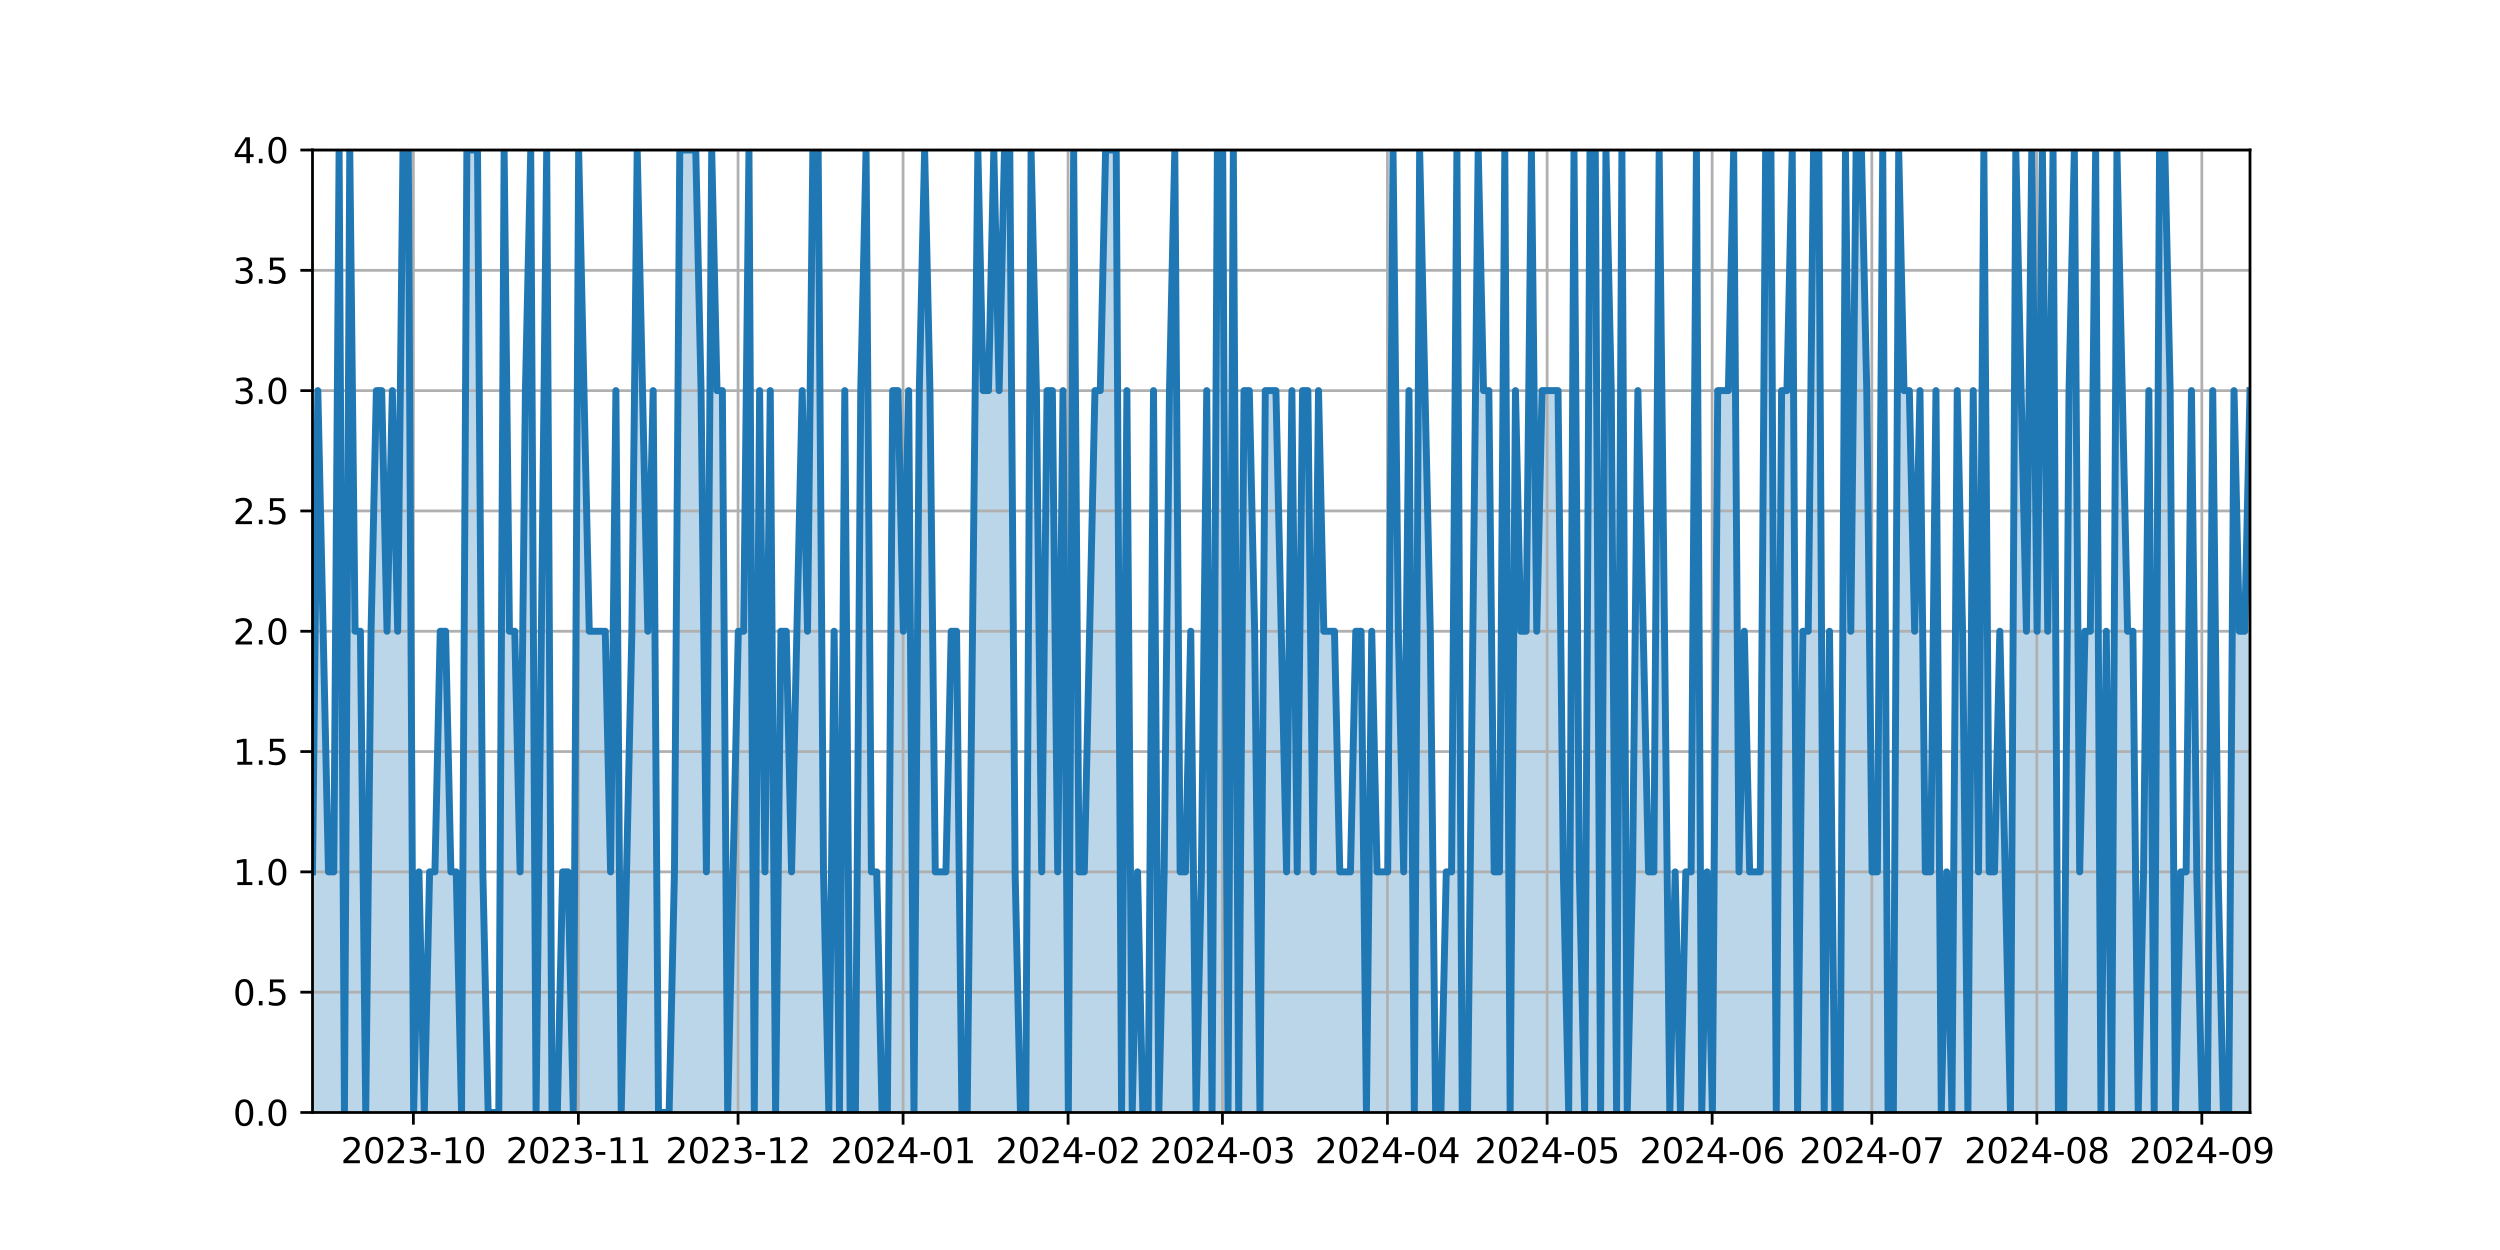 <?xml version="1.0" encoding="utf-8" standalone="no"?>
<!DOCTYPE svg PUBLIC "-//W3C//DTD SVG 1.1//EN"
  "http://www.w3.org/Graphics/SVG/1.1/DTD/svg11.dtd">
<svg xmlns:xlink="http://www.w3.org/1999/xlink" width="720pt" height="360pt" viewBox="0 0 720 360" xmlns="http://www.w3.org/2000/svg" version="1.1">
 <defs>
  <style type="text/css">*{stroke-linejoin: round; stroke-linecap: butt}</style>
 </defs>
 <g id="figure_1">
  <g id="patch_1">
   <path d="M 0 360 
L 720 360 
L 720 0 
L 0 0 
z
" style="fill: #ffffff"/>
  </g>
  <g id="axes_1">
   <g id="patch_2">
    <path d="M 90 320.4 
L 648 320.4 
L 648 43.2 
L 90 43.2 
z
" style="fill: #ffffff"/>
   </g>
   <g id="PolyCollection_1">
    <path d="M 90 320.4 
L 90 251.1 
L 91.533 112.5 
L 93.066 181.8 
L 94.599 251.1 
L 96.132 251.1 
L 97.665 43.2 
L 99.198 320.4 
L 100.731 43.2 
L 102.264 181.8 
L 103.797 181.8 
L 105.33 320.4 
L 106.863 181.8 
L 108.396 112.5 
L 109.929 112.5 
L 111.462 181.8 
L 112.995 112.5 
L 114.527 181.8 
L 116.06 43.2 
L 117.593 43.2 
L 119.126 320.4 
L 120.659 251.1 
L 122.192 320.4 
L 123.725 251.1 
L 125.258 251.1 
L 126.791 181.8 
L 128.324 181.8 
L 129.857 251.1 
L 131.39 251.1 
L 132.923 320.4 
L 134.456 43.2 
L 135.989 43.2 
L 137.522 43.2 
L 139.055 251.1 
L 140.588 320.4 
L 142.121 320.4 
L 143.654 320.4 
L 145.187 43.2 
L 146.72 181.8 
L 148.253 181.8 
L 149.786 251.1 
L 151.319 112.5 
L 152.852 43.2 
L 154.385 320.4 
L 155.918 181.8 
L 157.451 43.2 
L 158.984 320.4 
L 160.516 320.4 
L 162.049 251.1 
L 163.582 251.1 
L 165.115 320.4 
L 166.648 43.2 
L 168.181 112.5 
L 169.714 181.8 
L 171.247 181.8 
L 172.78 181.8 
L 174.313 181.8 
L 175.846 251.1 
L 177.379 112.5 
L 178.912 320.4 
L 180.445 251.1 
L 181.978 181.8 
L 183.511 43.2 
L 185.044 112.5 
L 186.577 181.8 
L 188.11 112.5 
L 189.643 320.4 
L 191.176 320.4 
L 192.709 320.4 
L 194.242 251.1 
L 195.775 43.2 
L 197.308 43.2 
L 198.841 43.2 
L 200.374 43.2 
L 201.907 112.5 
L 203.44 251.1 
L 204.973 43.2 
L 206.505 112.5 
L 208.038 112.5 
L 209.571 320.4 
L 211.104 251.1 
L 212.637 181.8 
L 214.17 181.8 
L 215.703 43.2 
L 217.236 320.4 
L 218.769 112.5 
L 220.302 251.1 
L 221.835 112.5 
L 223.368 320.4 
L 224.901 181.8 
L 226.434 181.8 
L 227.967 251.1 
L 229.5 181.8 
L 231.033 112.5 
L 232.566 181.8 
L 234.099 43.2 
L 235.632 43.2 
L 237.165 251.1 
L 238.698 320.4 
L 240.231 181.8 
L 241.764 320.4 
L 243.297 112.5 
L 244.83 320.4 
L 246.363 320.4 
L 247.896 112.5 
L 249.429 43.2 
L 250.962 251.1 
L 252.495 251.1 
L 254.027 320.4 
L 255.56 320.4 
L 257.093 112.5 
L 258.626 112.5 
L 260.159 181.8 
L 261.692 112.5 
L 263.225 320.4 
L 264.758 112.5 
L 266.291 43.2 
L 267.824 112.5 
L 269.357 251.1 
L 270.89 251.1 
L 272.423 251.1 
L 273.956 181.8 
L 275.489 181.8 
L 277.022 320.4 
L 278.555 320.4 
L 280.088 181.8 
L 281.621 43.2 
L 283.154 112.5 
L 284.687 112.5 
L 286.22 43.2 
L 287.753 112.5 
L 289.286 43.2 
L 290.819 43.2 
L 292.352 251.1 
L 293.885 320.4 
L 295.418 320.4 
L 296.951 43.2 
L 298.484 112.5 
L 300.016 251.1 
L 301.549 112.5 
L 303.082 112.5 
L 304.615 251.1 
L 306.148 112.5 
L 307.681 320.4 
L 309.214 43.2 
L 310.747 251.1 
L 312.28 251.1 
L 313.813 181.8 
L 315.346 112.5 
L 316.879 112.5 
L 318.412 43.2 
L 319.945 43.2 
L 321.478 43.2 
L 323.011 320.4 
L 324.544 112.5 
L 326.077 320.4 
L 327.61 251.1 
L 329.143 320.4 
L 330.676 320.4 
L 332.209 112.5 
L 333.742 320.4 
L 335.275 251.1 
L 336.808 112.5 
L 338.341 43.2 
L 339.874 251.1 
L 341.407 251.1 
L 342.94 181.8 
L 344.473 320.4 
L 346.005 251.1 
L 347.538 112.5 
L 349.071 320.4 
L 350.604 43.2 
L 352.137 43.2 
L 353.67 320.4 
L 355.203 43.2 
L 356.736 320.4 
L 358.269 112.5 
L 359.802 112.5 
L 361.335 181.8 
L 362.868 320.4 
L 364.401 112.5 
L 365.934 112.5 
L 367.467 112.5 
L 369 181.8 
L 370.533 251.1 
L 372.066 112.5 
L 373.599 251.1 
L 375.132 112.5 
L 376.665 112.5 
L 378.198 251.1 
L 379.731 112.5 
L 381.264 181.8 
L 382.797 181.8 
L 384.33 181.8 
L 385.863 251.1 
L 387.396 251.1 
L 388.929 251.1 
L 390.462 181.8 
L 391.995 181.8 
L 393.527 320.4 
L 395.06 181.8 
L 396.593 251.1 
L 398.126 251.1 
L 399.659 251.1 
L 401.192 43.2 
L 402.725 181.8 
L 404.258 251.1 
L 405.791 112.5 
L 407.324 320.4 
L 408.857 43.2 
L 410.39 112.5 
L 411.923 181.8 
L 413.456 320.4 
L 414.989 320.4 
L 416.522 251.1 
L 418.055 251.1 
L 419.588 43.2 
L 421.121 320.4 
L 422.654 320.4 
L 424.187 181.8 
L 425.72 43.2 
L 427.253 112.5 
L 428.786 112.5 
L 430.319 251.1 
L 431.852 251.1 
L 433.385 43.2 
L 434.918 320.4 
L 436.451 112.5 
L 437.984 181.8 
L 439.516 181.8 
L 441.049 43.2 
L 442.582 181.8 
L 444.115 112.5 
L 445.648 112.5 
L 447.181 112.5 
L 448.714 112.5 
L 450.247 251.1 
L 451.78 320.4 
L 453.313 43.2 
L 454.846 251.1 
L 456.379 320.4 
L 457.912 43.2 
L 459.445 43.2 
L 460.978 320.4 
L 462.511 43.2 
L 464.044 112.5 
L 465.577 320.4 
L 467.11 43.2 
L 468.643 320.4 
L 470.176 251.1 
L 471.709 112.5 
L 473.242 181.8 
L 474.775 251.1 
L 476.308 251.1 
L 477.841 43.2 
L 479.374 181.8 
L 480.907 320.4 
L 482.44 251.1 
L 483.973 320.4 
L 485.505 251.1 
L 487.038 251.1 
L 488.571 43.2 
L 490.104 320.4 
L 491.637 251.1 
L 493.17 320.4 
L 494.703 112.5 
L 496.236 112.5 
L 497.769 112.5 
L 499.302 43.2 
L 500.835 251.1 
L 502.368 181.8 
L 503.901 251.1 
L 505.434 251.1 
L 506.967 251.1 
L 508.5 43.2 
L 510.033 43.2 
L 511.566 320.4 
L 513.099 112.5 
L 514.632 112.5 
L 516.165 43.2 
L 517.698 320.4 
L 519.231 181.8 
L 520.764 181.8 
L 522.297 43.2 
L 523.83 43.2 
L 525.363 320.4 
L 526.896 181.8 
L 528.429 320.4 
L 529.962 320.4 
L 531.495 43.2 
L 533.027 181.8 
L 534.56 43.2 
L 536.093 43.2 
L 537.626 112.5 
L 539.159 251.1 
L 540.692 251.1 
L 542.225 43.2 
L 543.758 320.4 
L 545.291 320.4 
L 546.824 43.2 
L 548.357 112.5 
L 549.89 112.5 
L 551.423 181.8 
L 552.956 112.5 
L 554.489 251.1 
L 556.022 251.1 
L 557.555 112.5 
L 559.088 320.4 
L 560.621 251.1 
L 562.154 320.4 
L 563.687 112.5 
L 565.22 181.8 
L 566.753 320.4 
L 568.286 112.5 
L 569.819 251.1 
L 571.352 43.2 
L 572.885 251.1 
L 574.418 251.1 
L 575.951 181.8 
L 577.484 251.1 
L 579.016 320.4 
L 580.549 43.2 
L 582.082 112.5 
L 583.615 181.8 
L 585.148 43.2 
L 586.681 181.8 
L 588.214 43.2 
L 589.747 181.8 
L 591.28 43.2 
L 592.813 320.4 
L 594.346 320.4 
L 595.879 112.5 
L 597.412 43.2 
L 598.945 251.1 
L 600.478 181.8 
L 602.011 181.8 
L 603.544 43.2 
L 605.077 320.4 
L 606.61 181.8 
L 608.143 320.4 
L 609.676 43.2 
L 611.209 112.5 
L 612.742 181.8 
L 614.275 181.8 
L 615.808 320.4 
L 617.341 251.1 
L 618.874 112.5 
L 620.407 320.4 
L 621.94 43.2 
L 623.473 43.2 
L 625.005 112.5 
L 626.538 320.4 
L 628.071 251.1 
L 629.604 251.1 
L 631.137 112.5 
L 632.67 251.1 
L 634.203 320.4 
L 635.736 320.4 
L 637.269 112.5 
L 638.802 251.1 
L 640.335 320.4 
L 641.868 320.4 
L 643.401 112.5 
L 644.934 181.8 
L 646.467 181.8 
L 648 112.5 
L 648 320.4 
L 648 320.4 
L 646.467 320.4 
L 644.934 320.4 
L 643.401 320.4 
L 641.868 320.4 
L 640.335 320.4 
L 638.802 320.4 
L 637.269 320.4 
L 635.736 320.4 
L 634.203 320.4 
L 632.67 320.4 
L 631.137 320.4 
L 629.604 320.4 
L 628.071 320.4 
L 626.538 320.4 
L 625.005 320.4 
L 623.473 320.4 
L 621.94 320.4 
L 620.407 320.4 
L 618.874 320.4 
L 617.341 320.4 
L 615.808 320.4 
L 614.275 320.4 
L 612.742 320.4 
L 611.209 320.4 
L 609.676 320.4 
L 608.143 320.4 
L 606.61 320.4 
L 605.077 320.4 
L 603.544 320.4 
L 602.011 320.4 
L 600.478 320.4 
L 598.945 320.4 
L 597.412 320.4 
L 595.879 320.4 
L 594.346 320.4 
L 592.813 320.4 
L 591.28 320.4 
L 589.747 320.4 
L 588.214 320.4 
L 586.681 320.4 
L 585.148 320.4 
L 583.615 320.4 
L 582.082 320.4 
L 580.549 320.4 
L 579.016 320.4 
L 577.484 320.4 
L 575.951 320.4 
L 574.418 320.4 
L 572.885 320.4 
L 571.352 320.4 
L 569.819 320.4 
L 568.286 320.4 
L 566.753 320.4 
L 565.22 320.4 
L 563.687 320.4 
L 562.154 320.4 
L 560.621 320.4 
L 559.088 320.4 
L 557.555 320.4 
L 556.022 320.4 
L 554.489 320.4 
L 552.956 320.4 
L 551.423 320.4 
L 549.89 320.4 
L 548.357 320.4 
L 546.824 320.4 
L 545.291 320.4 
L 543.758 320.4 
L 542.225 320.4 
L 540.692 320.4 
L 539.159 320.4 
L 537.626 320.4 
L 536.093 320.4 
L 534.56 320.4 
L 533.027 320.4 
L 531.495 320.4 
L 529.962 320.4 
L 528.429 320.4 
L 526.896 320.4 
L 525.363 320.4 
L 523.83 320.4 
L 522.297 320.4 
L 520.764 320.4 
L 519.231 320.4 
L 517.698 320.4 
L 516.165 320.4 
L 514.632 320.4 
L 513.099 320.4 
L 511.566 320.4 
L 510.033 320.4 
L 508.5 320.4 
L 506.967 320.4 
L 505.434 320.4 
L 503.901 320.4 
L 502.368 320.4 
L 500.835 320.4 
L 499.302 320.4 
L 497.769 320.4 
L 496.236 320.4 
L 494.703 320.4 
L 493.17 320.4 
L 491.637 320.4 
L 490.104 320.4 
L 488.571 320.4 
L 487.038 320.4 
L 485.505 320.4 
L 483.973 320.4 
L 482.44 320.4 
L 480.907 320.4 
L 479.374 320.4 
L 477.841 320.4 
L 476.308 320.4 
L 474.775 320.4 
L 473.242 320.4 
L 471.709 320.4 
L 470.176 320.4 
L 468.643 320.4 
L 467.11 320.4 
L 465.577 320.4 
L 464.044 320.4 
L 462.511 320.4 
L 460.978 320.4 
L 459.445 320.4 
L 457.912 320.4 
L 456.379 320.4 
L 454.846 320.4 
L 453.313 320.4 
L 451.78 320.4 
L 450.247 320.4 
L 448.714 320.4 
L 447.181 320.4 
L 445.648 320.4 
L 444.115 320.4 
L 442.582 320.4 
L 441.049 320.4 
L 439.516 320.4 
L 437.984 320.4 
L 436.451 320.4 
L 434.918 320.4 
L 433.385 320.4 
L 431.852 320.4 
L 430.319 320.4 
L 428.786 320.4 
L 427.253 320.4 
L 425.72 320.4 
L 424.187 320.4 
L 422.654 320.4 
L 421.121 320.4 
L 419.588 320.4 
L 418.055 320.4 
L 416.522 320.4 
L 414.989 320.4 
L 413.456 320.4 
L 411.923 320.4 
L 410.39 320.4 
L 408.857 320.4 
L 407.324 320.4 
L 405.791 320.4 
L 404.258 320.4 
L 402.725 320.4 
L 401.192 320.4 
L 399.659 320.4 
L 398.126 320.4 
L 396.593 320.4 
L 395.06 320.4 
L 393.527 320.4 
L 391.995 320.4 
L 390.462 320.4 
L 388.929 320.4 
L 387.396 320.4 
L 385.863 320.4 
L 384.33 320.4 
L 382.797 320.4 
L 381.264 320.4 
L 379.731 320.4 
L 378.198 320.4 
L 376.665 320.4 
L 375.132 320.4 
L 373.599 320.4 
L 372.066 320.4 
L 370.533 320.4 
L 369 320.4 
L 367.467 320.4 
L 365.934 320.4 
L 364.401 320.4 
L 362.868 320.4 
L 361.335 320.4 
L 359.802 320.4 
L 358.269 320.4 
L 356.736 320.4 
L 355.203 320.4 
L 353.67 320.4 
L 352.137 320.4 
L 350.604 320.4 
L 349.071 320.4 
L 347.538 320.4 
L 346.005 320.4 
L 344.473 320.4 
L 342.94 320.4 
L 341.407 320.4 
L 339.874 320.4 
L 338.341 320.4 
L 336.808 320.4 
L 335.275 320.4 
L 333.742 320.4 
L 332.209 320.4 
L 330.676 320.4 
L 329.143 320.4 
L 327.61 320.4 
L 326.077 320.4 
L 324.544 320.4 
L 323.011 320.4 
L 321.478 320.4 
L 319.945 320.4 
L 318.412 320.4 
L 316.879 320.4 
L 315.346 320.4 
L 313.813 320.4 
L 312.28 320.4 
L 310.747 320.4 
L 309.214 320.4 
L 307.681 320.4 
L 306.148 320.4 
L 304.615 320.4 
L 303.082 320.4 
L 301.549 320.4 
L 300.016 320.4 
L 298.484 320.4 
L 296.951 320.4 
L 295.418 320.4 
L 293.885 320.4 
L 292.352 320.4 
L 290.819 320.4 
L 289.286 320.4 
L 287.753 320.4 
L 286.22 320.4 
L 284.687 320.4 
L 283.154 320.4 
L 281.621 320.4 
L 280.088 320.4 
L 278.555 320.4 
L 277.022 320.4 
L 275.489 320.4 
L 273.956 320.4 
L 272.423 320.4 
L 270.89 320.4 
L 269.357 320.4 
L 267.824 320.4 
L 266.291 320.4 
L 264.758 320.4 
L 263.225 320.4 
L 261.692 320.4 
L 260.159 320.4 
L 258.626 320.4 
L 257.093 320.4 
L 255.56 320.4 
L 254.027 320.4 
L 252.495 320.4 
L 250.962 320.4 
L 249.429 320.4 
L 247.896 320.4 
L 246.363 320.4 
L 244.83 320.4 
L 243.297 320.4 
L 241.764 320.4 
L 240.231 320.4 
L 238.698 320.4 
L 237.165 320.4 
L 235.632 320.4 
L 234.099 320.4 
L 232.566 320.4 
L 231.033 320.4 
L 229.5 320.4 
L 227.967 320.4 
L 226.434 320.4 
L 224.901 320.4 
L 223.368 320.4 
L 221.835 320.4 
L 220.302 320.4 
L 218.769 320.4 
L 217.236 320.4 
L 215.703 320.4 
L 214.17 320.4 
L 212.637 320.4 
L 211.104 320.4 
L 209.571 320.4 
L 208.038 320.4 
L 206.505 320.4 
L 204.973 320.4 
L 203.44 320.4 
L 201.907 320.4 
L 200.374 320.4 
L 198.841 320.4 
L 197.308 320.4 
L 195.775 320.4 
L 194.242 320.4 
L 192.709 320.4 
L 191.176 320.4 
L 189.643 320.4 
L 188.11 320.4 
L 186.577 320.4 
L 185.044 320.4 
L 183.511 320.4 
L 181.978 320.4 
L 180.445 320.4 
L 178.912 320.4 
L 177.379 320.4 
L 175.846 320.4 
L 174.313 320.4 
L 172.78 320.4 
L 171.247 320.4 
L 169.714 320.4 
L 168.181 320.4 
L 166.648 320.4 
L 165.115 320.4 
L 163.582 320.4 
L 162.049 320.4 
L 160.516 320.4 
L 158.984 320.4 
L 157.451 320.4 
L 155.918 320.4 
L 154.385 320.4 
L 152.852 320.4 
L 151.319 320.4 
L 149.786 320.4 
L 148.253 320.4 
L 146.72 320.4 
L 145.187 320.4 
L 143.654 320.4 
L 142.121 320.4 
L 140.588 320.4 
L 139.055 320.4 
L 137.522 320.4 
L 135.989 320.4 
L 134.456 320.4 
L 132.923 320.4 
L 131.39 320.4 
L 129.857 320.4 
L 128.324 320.4 
L 126.791 320.4 
L 125.258 320.4 
L 123.725 320.4 
L 122.192 320.4 
L 120.659 320.4 
L 119.126 320.4 
L 117.593 320.4 
L 116.06 320.4 
L 114.527 320.4 
L 112.995 320.4 
L 111.462 320.4 
L 109.929 320.4 
L 108.396 320.4 
L 106.863 320.4 
L 105.33 320.4 
L 103.797 320.4 
L 102.264 320.4 
L 100.731 320.4 
L 99.198 320.4 
L 97.665 320.4 
L 96.132 320.4 
L 94.599 320.4 
L 93.066 320.4 
L 91.533 320.4 
L 90 320.4 
z
" clip-path="url(#p746dfd251f)" style="fill: #1f77b4; fill-opacity: 0.3"/>
   </g>
   <g id="matplotlib.axis_1">
    <g id="xtick_1">
     <g id="line2d_1">
      <path d="M 119.051 320.4 
L 119.051 43.2 
" clip-path="url(#p746dfd251f)" style="fill: none; stroke: #b0b0b0; stroke-width: 0.8; stroke-linecap: square"/>
     </g>
     <g id="line2d_2">
      <defs>
       <path id="m189398c53d" d="M 0 0 
L 0 3.5 
" style="stroke: #000000; stroke-width: 0.8"/>
      </defs>
      <g>
       <use xlink:href="#m189398c53d" x="119.051" y="320.4" style="stroke: #000000; stroke-width: 0.8"/>
      </g>
     </g>
     <g id="text_1">
      <!-- 2023-10 -->
      <g transform="translate(98.159 334.998) scale(0.1 -0.1)">
       <defs>
        <path id="DejaVuSans-32" d="M 1228 531 
L 3431 531 
L 3431 0 
L 469 0 
L 469 531 
Q 828 903 1448 1529 
Q 2069 2156 2228 2338 
Q 2531 2678 2651 2914 
Q 2772 3150 2772 3378 
Q 2772 3750 2511 3984 
Q 2250 4219 1831 4219 
Q 1534 4219 1204 4116 
Q 875 4013 500 3803 
L 500 4441 
Q 881 4594 1212 4672 
Q 1544 4750 1819 4750 
Q 2544 4750 2975 4387 
Q 3406 4025 3406 3419 
Q 3406 3131 3298 2873 
Q 3191 2616 2906 2266 
Q 2828 2175 2409 1742 
Q 1991 1309 1228 531 
z
" transform="scale(0.016)"/>
        <path id="DejaVuSans-30" d="M 2034 4250 
Q 1547 4250 1301 3770 
Q 1056 3291 1056 2328 
Q 1056 1369 1301 889 
Q 1547 409 2034 409 
Q 2525 409 2770 889 
Q 3016 1369 3016 2328 
Q 3016 3291 2770 3770 
Q 2525 4250 2034 4250 
z
M 2034 4750 
Q 2819 4750 3233 4129 
Q 3647 3509 3647 2328 
Q 3647 1150 3233 529 
Q 2819 -91 2034 -91 
Q 1250 -91 836 529 
Q 422 1150 422 2328 
Q 422 3509 836 4129 
Q 1250 4750 2034 4750 
z
" transform="scale(0.016)"/>
        <path id="DejaVuSans-33" d="M 2597 2516 
Q 3050 2419 3304 2112 
Q 3559 1806 3559 1356 
Q 3559 666 3084 287 
Q 2609 -91 1734 -91 
Q 1441 -91 1130 -33 
Q 819 25 488 141 
L 488 750 
Q 750 597 1062 519 
Q 1375 441 1716 441 
Q 2309 441 2620 675 
Q 2931 909 2931 1356 
Q 2931 1769 2642 2001 
Q 2353 2234 1838 2234 
L 1294 2234 
L 1294 2753 
L 1863 2753 
Q 2328 2753 2575 2939 
Q 2822 3125 2822 3475 
Q 2822 3834 2567 4026 
Q 2313 4219 1838 4219 
Q 1578 4219 1281 4162 
Q 984 4106 628 3988 
L 628 4550 
Q 988 4650 1302 4700 
Q 1616 4750 1894 4750 
Q 2613 4750 3031 4423 
Q 3450 4097 3450 3541 
Q 3450 3153 3228 2886 
Q 3006 2619 2597 2516 
z
" transform="scale(0.016)"/>
        <path id="DejaVuSans-2d" d="M 313 2009 
L 1997 2009 
L 1997 1497 
L 313 1497 
L 313 2009 
z
" transform="scale(0.016)"/>
        <path id="DejaVuSans-31" d="M 794 531 
L 1825 531 
L 1825 4091 
L 703 3866 
L 703 4441 
L 1819 4666 
L 2450 4666 
L 2450 531 
L 3481 531 
L 3481 0 
L 794 0 
L 794 531 
z
" transform="scale(0.016)"/>
       </defs>
       <use xlink:href="#DejaVuSans-32"/>
       <use xlink:href="#DejaVuSans-30" x="63.623"/>
       <use xlink:href="#DejaVuSans-32" x="127.246"/>
       <use xlink:href="#DejaVuSans-33" x="190.869"/>
       <use xlink:href="#DejaVuSans-2d" x="254.492"/>
       <use xlink:href="#DejaVuSans-31" x="290.576"/>
       <use xlink:href="#DejaVuSans-30" x="354.199"/>
      </g>
     </g>
    </g>
    <g id="xtick_2">
     <g id="line2d_3">
      <path d="M 166.573 320.4 
L 166.573 43.2 
" clip-path="url(#p746dfd251f)" style="fill: none; stroke: #b0b0b0; stroke-width: 0.8; stroke-linecap: square"/>
     </g>
     <g id="line2d_4">
      <g>
       <use xlink:href="#m189398c53d" x="166.573" y="320.4" style="stroke: #000000; stroke-width: 0.8"/>
      </g>
     </g>
     <g id="text_2">
      <!-- 2023-11 -->
      <g transform="translate(145.681 334.998) scale(0.1 -0.1)">
       <use xlink:href="#DejaVuSans-32"/>
       <use xlink:href="#DejaVuSans-30" x="63.623"/>
       <use xlink:href="#DejaVuSans-32" x="127.246"/>
       <use xlink:href="#DejaVuSans-33" x="190.869"/>
       <use xlink:href="#DejaVuSans-2d" x="254.492"/>
       <use xlink:href="#DejaVuSans-31" x="290.576"/>
       <use xlink:href="#DejaVuSans-31" x="354.199"/>
      </g>
     </g>
    </g>
    <g id="xtick_3">
     <g id="line2d_5">
      <path d="M 212.562 320.4 
L 212.562 43.2 
" clip-path="url(#p746dfd251f)" style="fill: none; stroke: #b0b0b0; stroke-width: 0.8; stroke-linecap: square"/>
     </g>
     <g id="line2d_6">
      <g>
       <use xlink:href="#m189398c53d" x="212.562" y="320.4" style="stroke: #000000; stroke-width: 0.8"/>
      </g>
     </g>
     <g id="text_3">
      <!-- 2023-12 -->
      <g transform="translate(191.67 334.998) scale(0.1 -0.1)">
       <use xlink:href="#DejaVuSans-32"/>
       <use xlink:href="#DejaVuSans-30" x="63.623"/>
       <use xlink:href="#DejaVuSans-32" x="127.246"/>
       <use xlink:href="#DejaVuSans-33" x="190.869"/>
       <use xlink:href="#DejaVuSans-2d" x="254.492"/>
       <use xlink:href="#DejaVuSans-31" x="290.576"/>
       <use xlink:href="#DejaVuSans-32" x="354.199"/>
      </g>
     </g>
    </g>
    <g id="xtick_4">
     <g id="line2d_7">
      <path d="M 260.084 320.4 
L 260.084 43.2 
" clip-path="url(#p746dfd251f)" style="fill: none; stroke: #b0b0b0; stroke-width: 0.8; stroke-linecap: square"/>
     </g>
     <g id="line2d_8">
      <g>
       <use xlink:href="#m189398c53d" x="260.084" y="320.4" style="stroke: #000000; stroke-width: 0.8"/>
      </g>
     </g>
     <g id="text_4">
      <!-- 2024-01 -->
      <g transform="translate(239.192 334.998) scale(0.1 -0.1)">
       <defs>
        <path id="DejaVuSans-34" d="M 2419 4116 
L 825 1625 
L 2419 1625 
L 2419 4116 
z
M 2253 4666 
L 3047 4666 
L 3047 1625 
L 3713 1625 
L 3713 1100 
L 3047 1100 
L 3047 0 
L 2419 0 
L 2419 1100 
L 313 1100 
L 313 1709 
L 2253 4666 
z
" transform="scale(0.016)"/>
       </defs>
       <use xlink:href="#DejaVuSans-32"/>
       <use xlink:href="#DejaVuSans-30" x="63.623"/>
       <use xlink:href="#DejaVuSans-32" x="127.246"/>
       <use xlink:href="#DejaVuSans-34" x="190.869"/>
       <use xlink:href="#DejaVuSans-2d" x="254.492"/>
       <use xlink:href="#DejaVuSans-30" x="290.576"/>
       <use xlink:href="#DejaVuSans-31" x="354.199"/>
      </g>
     </g>
    </g>
    <g id="xtick_5">
     <g id="line2d_9">
      <path d="M 307.606 320.4 
L 307.606 43.2 
" clip-path="url(#p746dfd251f)" style="fill: none; stroke: #b0b0b0; stroke-width: 0.8; stroke-linecap: square"/>
     </g>
     <g id="line2d_10">
      <g>
       <use xlink:href="#m189398c53d" x="307.606" y="320.4" style="stroke: #000000; stroke-width: 0.8"/>
      </g>
     </g>
     <g id="text_5">
      <!-- 2024-02 -->
      <g transform="translate(286.714 334.998) scale(0.1 -0.1)">
       <use xlink:href="#DejaVuSans-32"/>
       <use xlink:href="#DejaVuSans-30" x="63.623"/>
       <use xlink:href="#DejaVuSans-32" x="127.246"/>
       <use xlink:href="#DejaVuSans-34" x="190.869"/>
       <use xlink:href="#DejaVuSans-2d" x="254.492"/>
       <use xlink:href="#DejaVuSans-30" x="290.576"/>
       <use xlink:href="#DejaVuSans-32" x="354.199"/>
      </g>
     </g>
    </g>
    <g id="xtick_6">
     <g id="line2d_11">
      <path d="M 352.062 320.4 
L 352.062 43.2 
" clip-path="url(#p746dfd251f)" style="fill: none; stroke: #b0b0b0; stroke-width: 0.8; stroke-linecap: square"/>
     </g>
     <g id="line2d_12">
      <g>
       <use xlink:href="#m189398c53d" x="352.062" y="320.4" style="stroke: #000000; stroke-width: 0.8"/>
      </g>
     </g>
     <g id="text_6">
      <!-- 2024-03 -->
      <g transform="translate(331.17 334.998) scale(0.1 -0.1)">
       <use xlink:href="#DejaVuSans-32"/>
       <use xlink:href="#DejaVuSans-30" x="63.623"/>
       <use xlink:href="#DejaVuSans-32" x="127.246"/>
       <use xlink:href="#DejaVuSans-34" x="190.869"/>
       <use xlink:href="#DejaVuSans-2d" x="254.492"/>
       <use xlink:href="#DejaVuSans-30" x="290.576"/>
       <use xlink:href="#DejaVuSans-33" x="354.199"/>
      </g>
     </g>
    </g>
    <g id="xtick_7">
     <g id="line2d_13">
      <path d="M 399.584 320.4 
L 399.584 43.2 
" clip-path="url(#p746dfd251f)" style="fill: none; stroke: #b0b0b0; stroke-width: 0.8; stroke-linecap: square"/>
     </g>
     <g id="line2d_14">
      <g>
       <use xlink:href="#m189398c53d" x="399.584" y="320.4" style="stroke: #000000; stroke-width: 0.8"/>
      </g>
     </g>
     <g id="text_7">
      <!-- 2024-04 -->
      <g transform="translate(378.692 334.998) scale(0.1 -0.1)">
       <use xlink:href="#DejaVuSans-32"/>
       <use xlink:href="#DejaVuSans-30" x="63.623"/>
       <use xlink:href="#DejaVuSans-32" x="127.246"/>
       <use xlink:href="#DejaVuSans-34" x="190.869"/>
       <use xlink:href="#DejaVuSans-2d" x="254.492"/>
       <use xlink:href="#DejaVuSans-30" x="290.576"/>
       <use xlink:href="#DejaVuSans-34" x="354.199"/>
      </g>
     </g>
    </g>
    <g id="xtick_8">
     <g id="line2d_15">
      <path d="M 445.573 320.4 
L 445.573 43.2 
" clip-path="url(#p746dfd251f)" style="fill: none; stroke: #b0b0b0; stroke-width: 0.8; stroke-linecap: square"/>
     </g>
     <g id="line2d_16">
      <g>
       <use xlink:href="#m189398c53d" x="445.573" y="320.4" style="stroke: #000000; stroke-width: 0.8"/>
      </g>
     </g>
     <g id="text_8">
      <!-- 2024-05 -->
      <g transform="translate(424.681 334.998) scale(0.1 -0.1)">
       <defs>
        <path id="DejaVuSans-35" d="M 691 4666 
L 3169 4666 
L 3169 4134 
L 1269 4134 
L 1269 2991 
Q 1406 3038 1543 3061 
Q 1681 3084 1819 3084 
Q 2600 3084 3056 2656 
Q 3513 2228 3513 1497 
Q 3513 744 3044 326 
Q 2575 -91 1722 -91 
Q 1428 -91 1123 -41 
Q 819 9 494 109 
L 494 744 
Q 775 591 1075 516 
Q 1375 441 1709 441 
Q 2250 441 2565 725 
Q 2881 1009 2881 1497 
Q 2881 1984 2565 2268 
Q 2250 2553 1709 2553 
Q 1456 2553 1204 2497 
Q 953 2441 691 2322 
L 691 4666 
z
" transform="scale(0.016)"/>
       </defs>
       <use xlink:href="#DejaVuSans-32"/>
       <use xlink:href="#DejaVuSans-30" x="63.623"/>
       <use xlink:href="#DejaVuSans-32" x="127.246"/>
       <use xlink:href="#DejaVuSans-34" x="190.869"/>
       <use xlink:href="#DejaVuSans-2d" x="254.492"/>
       <use xlink:href="#DejaVuSans-30" x="290.576"/>
       <use xlink:href="#DejaVuSans-35" x="354.199"/>
      </g>
     </g>
    </g>
    <g id="xtick_9">
     <g id="line2d_17">
      <path d="M 493.095 320.4 
L 493.095 43.2 
" clip-path="url(#p746dfd251f)" style="fill: none; stroke: #b0b0b0; stroke-width: 0.8; stroke-linecap: square"/>
     </g>
     <g id="line2d_18">
      <g>
       <use xlink:href="#m189398c53d" x="493.095" y="320.4" style="stroke: #000000; stroke-width: 0.8"/>
      </g>
     </g>
     <g id="text_9">
      <!-- 2024-06 -->
      <g transform="translate(472.203 334.998) scale(0.1 -0.1)">
       <defs>
        <path id="DejaVuSans-36" d="M 2113 2584 
Q 1688 2584 1439 2293 
Q 1191 2003 1191 1497 
Q 1191 994 1439 701 
Q 1688 409 2113 409 
Q 2538 409 2786 701 
Q 3034 994 3034 1497 
Q 3034 2003 2786 2293 
Q 2538 2584 2113 2584 
z
M 3366 4563 
L 3366 3988 
Q 3128 4100 2886 4159 
Q 2644 4219 2406 4219 
Q 1781 4219 1451 3797 
Q 1122 3375 1075 2522 
Q 1259 2794 1537 2939 
Q 1816 3084 2150 3084 
Q 2853 3084 3261 2657 
Q 3669 2231 3669 1497 
Q 3669 778 3244 343 
Q 2819 -91 2113 -91 
Q 1303 -91 875 529 
Q 447 1150 447 2328 
Q 447 3434 972 4092 
Q 1497 4750 2381 4750 
Q 2619 4750 2861 4703 
Q 3103 4656 3366 4563 
z
" transform="scale(0.016)"/>
       </defs>
       <use xlink:href="#DejaVuSans-32"/>
       <use xlink:href="#DejaVuSans-30" x="63.623"/>
       <use xlink:href="#DejaVuSans-32" x="127.246"/>
       <use xlink:href="#DejaVuSans-34" x="190.869"/>
       <use xlink:href="#DejaVuSans-2d" x="254.492"/>
       <use xlink:href="#DejaVuSans-30" x="290.576"/>
       <use xlink:href="#DejaVuSans-36" x="354.199"/>
      </g>
     </g>
    </g>
    <g id="xtick_10">
     <g id="line2d_19">
      <path d="M 539.084 320.4 
L 539.084 43.2 
" clip-path="url(#p746dfd251f)" style="fill: none; stroke: #b0b0b0; stroke-width: 0.8; stroke-linecap: square"/>
     </g>
     <g id="line2d_20">
      <g>
       <use xlink:href="#m189398c53d" x="539.084" y="320.4" style="stroke: #000000; stroke-width: 0.8"/>
      </g>
     </g>
     <g id="text_10">
      <!-- 2024-07 -->
      <g transform="translate(518.192 334.998) scale(0.1 -0.1)">
       <defs>
        <path id="DejaVuSans-37" d="M 525 4666 
L 3525 4666 
L 3525 4397 
L 1831 0 
L 1172 0 
L 2766 4134 
L 525 4134 
L 525 4666 
z
" transform="scale(0.016)"/>
       </defs>
       <use xlink:href="#DejaVuSans-32"/>
       <use xlink:href="#DejaVuSans-30" x="63.623"/>
       <use xlink:href="#DejaVuSans-32" x="127.246"/>
       <use xlink:href="#DejaVuSans-34" x="190.869"/>
       <use xlink:href="#DejaVuSans-2d" x="254.492"/>
       <use xlink:href="#DejaVuSans-30" x="290.576"/>
       <use xlink:href="#DejaVuSans-37" x="354.199"/>
      </g>
     </g>
    </g>
    <g id="xtick_11">
     <g id="line2d_21">
      <path d="M 586.606 320.4 
L 586.606 43.2 
" clip-path="url(#p746dfd251f)" style="fill: none; stroke: #b0b0b0; stroke-width: 0.8; stroke-linecap: square"/>
     </g>
     <g id="line2d_22">
      <g>
       <use xlink:href="#m189398c53d" x="586.606" y="320.4" style="stroke: #000000; stroke-width: 0.8"/>
      </g>
     </g>
     <g id="text_11">
      <!-- 2024-08 -->
      <g transform="translate(565.714 334.998) scale(0.1 -0.1)">
       <defs>
        <path id="DejaVuSans-38" d="M 2034 2216 
Q 1584 2216 1326 1975 
Q 1069 1734 1069 1313 
Q 1069 891 1326 650 
Q 1584 409 2034 409 
Q 2484 409 2743 651 
Q 3003 894 3003 1313 
Q 3003 1734 2745 1975 
Q 2488 2216 2034 2216 
z
M 1403 2484 
Q 997 2584 770 2862 
Q 544 3141 544 3541 
Q 544 4100 942 4425 
Q 1341 4750 2034 4750 
Q 2731 4750 3128 4425 
Q 3525 4100 3525 3541 
Q 3525 3141 3298 2862 
Q 3072 2584 2669 2484 
Q 3125 2378 3379 2068 
Q 3634 1759 3634 1313 
Q 3634 634 3220 271 
Q 2806 -91 2034 -91 
Q 1263 -91 848 271 
Q 434 634 434 1313 
Q 434 1759 690 2068 
Q 947 2378 1403 2484 
z
M 1172 3481 
Q 1172 3119 1398 2916 
Q 1625 2713 2034 2713 
Q 2441 2713 2670 2916 
Q 2900 3119 2900 3481 
Q 2900 3844 2670 4047 
Q 2441 4250 2034 4250 
Q 1625 4250 1398 4047 
Q 1172 3844 1172 3481 
z
" transform="scale(0.016)"/>
       </defs>
       <use xlink:href="#DejaVuSans-32"/>
       <use xlink:href="#DejaVuSans-30" x="63.623"/>
       <use xlink:href="#DejaVuSans-32" x="127.246"/>
       <use xlink:href="#DejaVuSans-34" x="190.869"/>
       <use xlink:href="#DejaVuSans-2d" x="254.492"/>
       <use xlink:href="#DejaVuSans-30" x="290.576"/>
       <use xlink:href="#DejaVuSans-38" x="354.199"/>
      </g>
     </g>
    </g>
    <g id="xtick_12">
     <g id="line2d_23">
      <path d="M 634.128 320.4 
L 634.128 43.2 
" clip-path="url(#p746dfd251f)" style="fill: none; stroke: #b0b0b0; stroke-width: 0.8; stroke-linecap: square"/>
     </g>
     <g id="line2d_24">
      <g>
       <use xlink:href="#m189398c53d" x="634.128" y="320.4" style="stroke: #000000; stroke-width: 0.8"/>
      </g>
     </g>
     <g id="text_12">
      <!-- 2024-09 -->
      <g transform="translate(613.236 334.998) scale(0.1 -0.1)">
       <defs>
        <path id="DejaVuSans-39" d="M 703 97 
L 703 672 
Q 941 559 1184 500 
Q 1428 441 1663 441 
Q 2288 441 2617 861 
Q 2947 1281 2994 2138 
Q 2813 1869 2534 1725 
Q 2256 1581 1919 1581 
Q 1219 1581 811 2004 
Q 403 2428 403 3163 
Q 403 3881 828 4315 
Q 1253 4750 1959 4750 
Q 2769 4750 3195 4129 
Q 3622 3509 3622 2328 
Q 3622 1225 3098 567 
Q 2575 -91 1691 -91 
Q 1453 -91 1209 -44 
Q 966 3 703 97 
z
M 1959 2075 
Q 2384 2075 2632 2365 
Q 2881 2656 2881 3163 
Q 2881 3666 2632 3958 
Q 2384 4250 1959 4250 
Q 1534 4250 1286 3958 
Q 1038 3666 1038 3163 
Q 1038 2656 1286 2365 
Q 1534 2075 1959 2075 
z
" transform="scale(0.016)"/>
       </defs>
       <use xlink:href="#DejaVuSans-32"/>
       <use xlink:href="#DejaVuSans-30" x="63.623"/>
       <use xlink:href="#DejaVuSans-32" x="127.246"/>
       <use xlink:href="#DejaVuSans-34" x="190.869"/>
       <use xlink:href="#DejaVuSans-2d" x="254.492"/>
       <use xlink:href="#DejaVuSans-30" x="290.576"/>
       <use xlink:href="#DejaVuSans-39" x="354.199"/>
      </g>
     </g>
    </g>
   </g>
   <g id="matplotlib.axis_2">
    <g id="ytick_1">
     <g id="line2d_25">
      <path d="M 90 320.4 
L 648 320.4 
" clip-path="url(#p746dfd251f)" style="fill: none; stroke: #b0b0b0; stroke-width: 0.8; stroke-linecap: square"/>
     </g>
     <g id="line2d_26">
      <defs>
       <path id="ma555f72fcb" d="M 0 0 
L -3.5 0 
" style="stroke: #000000; stroke-width: 0.8"/>
      </defs>
      <g>
       <use xlink:href="#ma555f72fcb" x="90" y="320.4" style="stroke: #000000; stroke-width: 0.8"/>
      </g>
     </g>
     <g id="text_13">
      <!-- 0.0 -->
      <g transform="translate(67.097 324.199) scale(0.1 -0.1)">
       <defs>
        <path id="DejaVuSans-2e" d="M 684 794 
L 1344 794 
L 1344 0 
L 684 0 
L 684 794 
z
" transform="scale(0.016)"/>
       </defs>
       <use xlink:href="#DejaVuSans-30"/>
       <use xlink:href="#DejaVuSans-2e" x="63.623"/>
       <use xlink:href="#DejaVuSans-30" x="95.41"/>
      </g>
     </g>
    </g>
    <g id="ytick_2">
     <g id="line2d_27">
      <path d="M 90 285.75 
L 648 285.75 
" clip-path="url(#p746dfd251f)" style="fill: none; stroke: #b0b0b0; stroke-width: 0.8; stroke-linecap: square"/>
     </g>
     <g id="line2d_28">
      <g>
       <use xlink:href="#ma555f72fcb" x="90" y="285.75" style="stroke: #000000; stroke-width: 0.8"/>
      </g>
     </g>
     <g id="text_14">
      <!-- 0.5 -->
      <g transform="translate(67.097 289.549) scale(0.1 -0.1)">
       <use xlink:href="#DejaVuSans-30"/>
       <use xlink:href="#DejaVuSans-2e" x="63.623"/>
       <use xlink:href="#DejaVuSans-35" x="95.41"/>
      </g>
     </g>
    </g>
    <g id="ytick_3">
     <g id="line2d_29">
      <path d="M 90 251.1 
L 648 251.1 
" clip-path="url(#p746dfd251f)" style="fill: none; stroke: #b0b0b0; stroke-width: 0.8; stroke-linecap: square"/>
     </g>
     <g id="line2d_30">
      <g>
       <use xlink:href="#ma555f72fcb" x="90" y="251.1" style="stroke: #000000; stroke-width: 0.8"/>
      </g>
     </g>
     <g id="text_15">
      <!-- 1.0 -->
      <g transform="translate(67.097 254.899) scale(0.1 -0.1)">
       <use xlink:href="#DejaVuSans-31"/>
       <use xlink:href="#DejaVuSans-2e" x="63.623"/>
       <use xlink:href="#DejaVuSans-30" x="95.41"/>
      </g>
     </g>
    </g>
    <g id="ytick_4">
     <g id="line2d_31">
      <path d="M 90 216.45 
L 648 216.45 
" clip-path="url(#p746dfd251f)" style="fill: none; stroke: #b0b0b0; stroke-width: 0.8; stroke-linecap: square"/>
     </g>
     <g id="line2d_32">
      <g>
       <use xlink:href="#ma555f72fcb" x="90" y="216.45" style="stroke: #000000; stroke-width: 0.8"/>
      </g>
     </g>
     <g id="text_16">
      <!-- 1.5 -->
      <g transform="translate(67.097 220.249) scale(0.1 -0.1)">
       <use xlink:href="#DejaVuSans-31"/>
       <use xlink:href="#DejaVuSans-2e" x="63.623"/>
       <use xlink:href="#DejaVuSans-35" x="95.41"/>
      </g>
     </g>
    </g>
    <g id="ytick_5">
     <g id="line2d_33">
      <path d="M 90 181.8 
L 648 181.8 
" clip-path="url(#p746dfd251f)" style="fill: none; stroke: #b0b0b0; stroke-width: 0.8; stroke-linecap: square"/>
     </g>
     <g id="line2d_34">
      <g>
       <use xlink:href="#ma555f72fcb" x="90" y="181.8" style="stroke: #000000; stroke-width: 0.8"/>
      </g>
     </g>
     <g id="text_17">
      <!-- 2.0 -->
      <g transform="translate(67.097 185.599) scale(0.1 -0.1)">
       <use xlink:href="#DejaVuSans-32"/>
       <use xlink:href="#DejaVuSans-2e" x="63.623"/>
       <use xlink:href="#DejaVuSans-30" x="95.41"/>
      </g>
     </g>
    </g>
    <g id="ytick_6">
     <g id="line2d_35">
      <path d="M 90 147.15 
L 648 147.15 
" clip-path="url(#p746dfd251f)" style="fill: none; stroke: #b0b0b0; stroke-width: 0.8; stroke-linecap: square"/>
     </g>
     <g id="line2d_36">
      <g>
       <use xlink:href="#ma555f72fcb" x="90" y="147.15" style="stroke: #000000; stroke-width: 0.8"/>
      </g>
     </g>
     <g id="text_18">
      <!-- 2.5 -->
      <g transform="translate(67.097 150.949) scale(0.1 -0.1)">
       <use xlink:href="#DejaVuSans-32"/>
       <use xlink:href="#DejaVuSans-2e" x="63.623"/>
       <use xlink:href="#DejaVuSans-35" x="95.41"/>
      </g>
     </g>
    </g>
    <g id="ytick_7">
     <g id="line2d_37">
      <path d="M 90 112.5 
L 648 112.5 
" clip-path="url(#p746dfd251f)" style="fill: none; stroke: #b0b0b0; stroke-width: 0.8; stroke-linecap: square"/>
     </g>
     <g id="line2d_38">
      <g>
       <use xlink:href="#ma555f72fcb" x="90" y="112.5" style="stroke: #000000; stroke-width: 0.8"/>
      </g>
     </g>
     <g id="text_19">
      <!-- 3.0 -->
      <g transform="translate(67.097 116.299) scale(0.1 -0.1)">
       <use xlink:href="#DejaVuSans-33"/>
       <use xlink:href="#DejaVuSans-2e" x="63.623"/>
       <use xlink:href="#DejaVuSans-30" x="95.41"/>
      </g>
     </g>
    </g>
    <g id="ytick_8">
     <g id="line2d_39">
      <path d="M 90 77.85 
L 648 77.85 
" clip-path="url(#p746dfd251f)" style="fill: none; stroke: #b0b0b0; stroke-width: 0.8; stroke-linecap: square"/>
     </g>
     <g id="line2d_40">
      <g>
       <use xlink:href="#ma555f72fcb" x="90" y="77.85" style="stroke: #000000; stroke-width: 0.8"/>
      </g>
     </g>
     <g id="text_20">
      <!-- 3.5 -->
      <g transform="translate(67.097 81.649) scale(0.1 -0.1)">
       <use xlink:href="#DejaVuSans-33"/>
       <use xlink:href="#DejaVuSans-2e" x="63.623"/>
       <use xlink:href="#DejaVuSans-35" x="95.41"/>
      </g>
     </g>
    </g>
    <g id="ytick_9">
     <g id="line2d_41">
      <path d="M 90 43.2 
L 648 43.2 
" clip-path="url(#p746dfd251f)" style="fill: none; stroke: #b0b0b0; stroke-width: 0.8; stroke-linecap: square"/>
     </g>
     <g id="line2d_42">
      <g>
       <use xlink:href="#ma555f72fcb" x="90" y="43.2" style="stroke: #000000; stroke-width: 0.8"/>
      </g>
     </g>
     <g id="text_21">
      <!-- 4.0 -->
      <g transform="translate(67.097 46.999) scale(0.1 -0.1)">
       <use xlink:href="#DejaVuSans-34"/>
       <use xlink:href="#DejaVuSans-2e" x="63.623"/>
       <use xlink:href="#DejaVuSans-30" x="95.41"/>
      </g>
     </g>
    </g>
   </g>
   <g id="line2d_43">
    <path d="M 90 251.1 
L 91.533 112.5 
L 94.599 251.1 
L 96.132 251.1 
L 97.665 43.2 
L 99.198 320.4 
L 100.731 43.2 
L 102.264 181.8 
L 103.797 181.8 
L 105.33 320.4 
L 106.863 181.8 
L 108.396 112.5 
L 109.929 112.5 
L 111.462 181.8 
L 112.995 112.5 
L 114.527 181.8 
L 116.06 43.2 
L 117.593 43.2 
L 119.126 320.4 
L 120.659 251.1 
L 122.192 320.4 
L 123.725 251.1 
L 125.258 251.1 
L 126.791 181.8 
L 128.324 181.8 
L 129.857 251.1 
L 131.39 251.1 
L 132.923 320.4 
L 134.456 43.2 
L 137.522 43.2 
L 139.055 251.1 
L 140.588 320.4 
L 143.654 320.4 
L 145.187 43.2 
L 146.72 181.8 
L 148.253 181.8 
L 149.786 251.1 
L 151.319 112.5 
L 152.852 43.2 
L 154.385 320.4 
L 157.451 43.2 
L 158.984 320.4 
L 160.516 320.4 
L 162.049 251.1 
L 163.582 251.1 
L 165.115 320.4 
L 166.648 43.2 
L 169.714 181.8 
L 174.313 181.8 
L 175.846 251.1 
L 177.379 112.5 
L 178.912 320.4 
L 181.978 181.8 
L 183.511 43.2 
L 186.577 181.8 
L 188.11 112.5 
L 189.643 320.4 
L 192.709 320.4 
L 194.242 251.1 
L 195.775 43.2 
L 200.374 43.2 
L 201.907 112.5 
L 203.44 251.1 
L 204.973 43.2 
L 206.505 112.5 
L 208.038 112.5 
L 209.571 320.4 
L 212.637 181.8 
L 214.17 181.8 
L 215.703 43.2 
L 217.236 320.4 
L 218.769 112.5 
L 220.302 251.1 
L 221.835 112.5 
L 223.368 320.4 
L 224.901 181.8 
L 226.434 181.8 
L 227.967 251.1 
L 231.033 112.5 
L 232.566 181.8 
L 234.099 43.2 
L 235.632 43.2 
L 237.165 251.1 
L 238.698 320.4 
L 240.231 181.8 
L 241.764 320.4 
L 243.297 112.5 
L 244.83 320.4 
L 246.363 320.4 
L 247.896 112.5 
L 249.429 43.2 
L 250.962 251.1 
L 252.495 251.1 
L 254.027 320.4 
L 255.56 320.4 
L 257.093 112.5 
L 258.626 112.5 
L 260.159 181.8 
L 261.692 112.5 
L 263.225 320.4 
L 264.758 112.5 
L 266.291 43.2 
L 267.824 112.5 
L 269.357 251.1 
L 272.423 251.1 
L 273.956 181.8 
L 275.489 181.8 
L 277.022 320.4 
L 278.555 320.4 
L 281.621 43.2 
L 283.154 112.5 
L 284.687 112.5 
L 286.22 43.2 
L 287.753 112.5 
L 289.286 43.2 
L 290.819 43.2 
L 292.352 251.1 
L 293.885 320.4 
L 295.418 320.4 
L 296.951 43.2 
L 298.484 112.5 
L 300.016 251.1 
L 301.549 112.5 
L 303.082 112.5 
L 304.615 251.1 
L 306.148 112.5 
L 307.681 320.4 
L 309.214 43.2 
L 310.747 251.1 
L 312.28 251.1 
L 315.346 112.5 
L 316.879 112.5 
L 318.412 43.2 
L 321.478 43.2 
L 323.011 320.4 
L 324.544 112.5 
L 326.077 320.4 
L 327.61 251.1 
L 329.143 320.4 
L 330.676 320.4 
L 332.209 112.5 
L 333.742 320.4 
L 335.275 251.1 
L 336.808 112.5 
L 338.341 43.2 
L 339.874 251.1 
L 341.407 251.1 
L 342.94 181.8 
L 344.473 320.4 
L 346.005 251.1 
L 347.538 112.5 
L 349.071 320.4 
L 350.604 43.2 
L 352.137 43.2 
L 353.67 320.4 
L 355.203 43.2 
L 356.736 320.4 
L 358.269 112.5 
L 359.802 112.5 
L 361.335 181.8 
L 362.868 320.4 
L 364.401 112.5 
L 367.467 112.5 
L 370.533 251.1 
L 372.066 112.5 
L 373.599 251.1 
L 375.132 112.5 
L 376.665 112.5 
L 378.198 251.1 
L 379.731 112.5 
L 381.264 181.8 
L 384.33 181.8 
L 385.863 251.1 
L 388.929 251.1 
L 390.462 181.8 
L 391.995 181.8 
L 393.527 320.4 
L 395.06 181.8 
L 396.593 251.1 
L 399.659 251.1 
L 401.192 43.2 
L 402.725 181.8 
L 404.258 251.1 
L 405.791 112.5 
L 407.324 320.4 
L 408.857 43.2 
L 411.923 181.8 
L 413.456 320.4 
L 414.989 320.4 
L 416.522 251.1 
L 418.055 251.1 
L 419.588 43.2 
L 421.121 320.4 
L 422.654 320.4 
L 425.72 43.2 
L 427.253 112.5 
L 428.786 112.5 
L 430.319 251.1 
L 431.852 251.1 
L 433.385 43.2 
L 434.918 320.4 
L 436.451 112.5 
L 437.984 181.8 
L 439.516 181.8 
L 441.049 43.2 
L 442.582 181.8 
L 444.115 112.5 
L 448.714 112.5 
L 450.247 251.1 
L 451.78 320.4 
L 453.313 43.2 
L 454.846 251.1 
L 456.379 320.4 
L 457.912 43.2 
L 459.445 43.2 
L 460.978 320.4 
L 462.511 43.2 
L 464.044 112.5 
L 465.577 320.4 
L 467.11 43.2 
L 468.643 320.4 
L 470.176 251.1 
L 471.709 112.5 
L 474.775 251.1 
L 476.308 251.1 
L 477.841 43.2 
L 480.907 320.4 
L 482.44 251.1 
L 483.973 320.4 
L 485.505 251.1 
L 487.038 251.1 
L 488.571 43.2 
L 490.104 320.4 
L 491.637 251.1 
L 493.17 320.4 
L 494.703 112.5 
L 497.769 112.5 
L 499.302 43.2 
L 500.835 251.1 
L 502.368 181.8 
L 503.901 251.1 
L 506.967 251.1 
L 508.5 43.2 
L 510.033 43.2 
L 511.566 320.4 
L 513.099 112.5 
L 514.632 112.5 
L 516.165 43.2 
L 517.698 320.4 
L 519.231 181.8 
L 520.764 181.8 
L 522.297 43.2 
L 523.83 43.2 
L 525.363 320.4 
L 526.896 181.8 
L 528.429 320.4 
L 529.962 320.4 
L 531.495 43.2 
L 533.027 181.8 
L 534.56 43.2 
L 536.093 43.2 
L 537.626 112.5 
L 539.159 251.1 
L 540.692 251.1 
L 542.225 43.2 
L 543.758 320.4 
L 545.291 320.4 
L 546.824 43.2 
L 548.357 112.5 
L 549.89 112.5 
L 551.423 181.8 
L 552.956 112.5 
L 554.489 251.1 
L 556.022 251.1 
L 557.555 112.5 
L 559.088 320.4 
L 560.621 251.1 
L 562.154 320.4 
L 563.687 112.5 
L 565.22 181.8 
L 566.753 320.4 
L 568.286 112.5 
L 569.819 251.1 
L 571.352 43.2 
L 572.885 251.1 
L 574.418 251.1 
L 575.951 181.8 
L 579.016 320.4 
L 580.549 43.2 
L 583.615 181.8 
L 585.148 43.2 
L 586.681 181.8 
L 588.214 43.2 
L 589.747 181.8 
L 591.28 43.2 
L 592.813 320.4 
L 594.346 320.4 
L 595.879 112.5 
L 597.412 43.2 
L 598.945 251.1 
L 600.478 181.8 
L 602.011 181.8 
L 603.544 43.2 
L 605.077 320.4 
L 606.61 181.8 
L 608.143 320.4 
L 609.676 43.2 
L 612.742 181.8 
L 614.275 181.8 
L 615.808 320.4 
L 617.341 251.1 
L 618.874 112.5 
L 620.407 320.4 
L 621.94 43.2 
L 623.473 43.2 
L 625.005 112.5 
L 626.538 320.4 
L 628.071 251.1 
L 629.604 251.1 
L 631.137 112.5 
L 632.67 251.1 
L 634.203 320.4 
L 635.736 320.4 
L 637.269 112.5 
L 638.802 251.1 
L 640.335 320.4 
L 641.868 320.4 
L 643.401 112.5 
L 644.934 181.8 
L 646.467 181.8 
L 648 112.5 
L 648 112.5 
" clip-path="url(#p746dfd251f)" style="fill: none; stroke: #1f77b4; stroke-width: 2; stroke-linecap: square"/>
   </g>
   <g id="patch_3">
    <path d="M 90 320.4 
L 90 43.2 
" style="fill: none; stroke: #000000; stroke-width: 0.8; stroke-linejoin: miter; stroke-linecap: square"/>
   </g>
   <g id="patch_4">
    <path d="M 648 320.4 
L 648 43.2 
" style="fill: none; stroke: #000000; stroke-width: 0.8; stroke-linejoin: miter; stroke-linecap: square"/>
   </g>
   <g id="patch_5">
    <path d="M 90 320.4 
L 648 320.4 
" style="fill: none; stroke: #000000; stroke-width: 0.8; stroke-linejoin: miter; stroke-linecap: square"/>
   </g>
   <g id="patch_6">
    <path d="M 90 43.2 
L 648 43.2 
" style="fill: none; stroke: #000000; stroke-width: 0.8; stroke-linejoin: miter; stroke-linecap: square"/>
   </g>
  </g>
 </g>
 <defs>
  <clipPath id="p746dfd251f">
   <rect x="90" y="43.2" width="558" height="277.2"/>
  </clipPath>
 </defs>
</svg>
